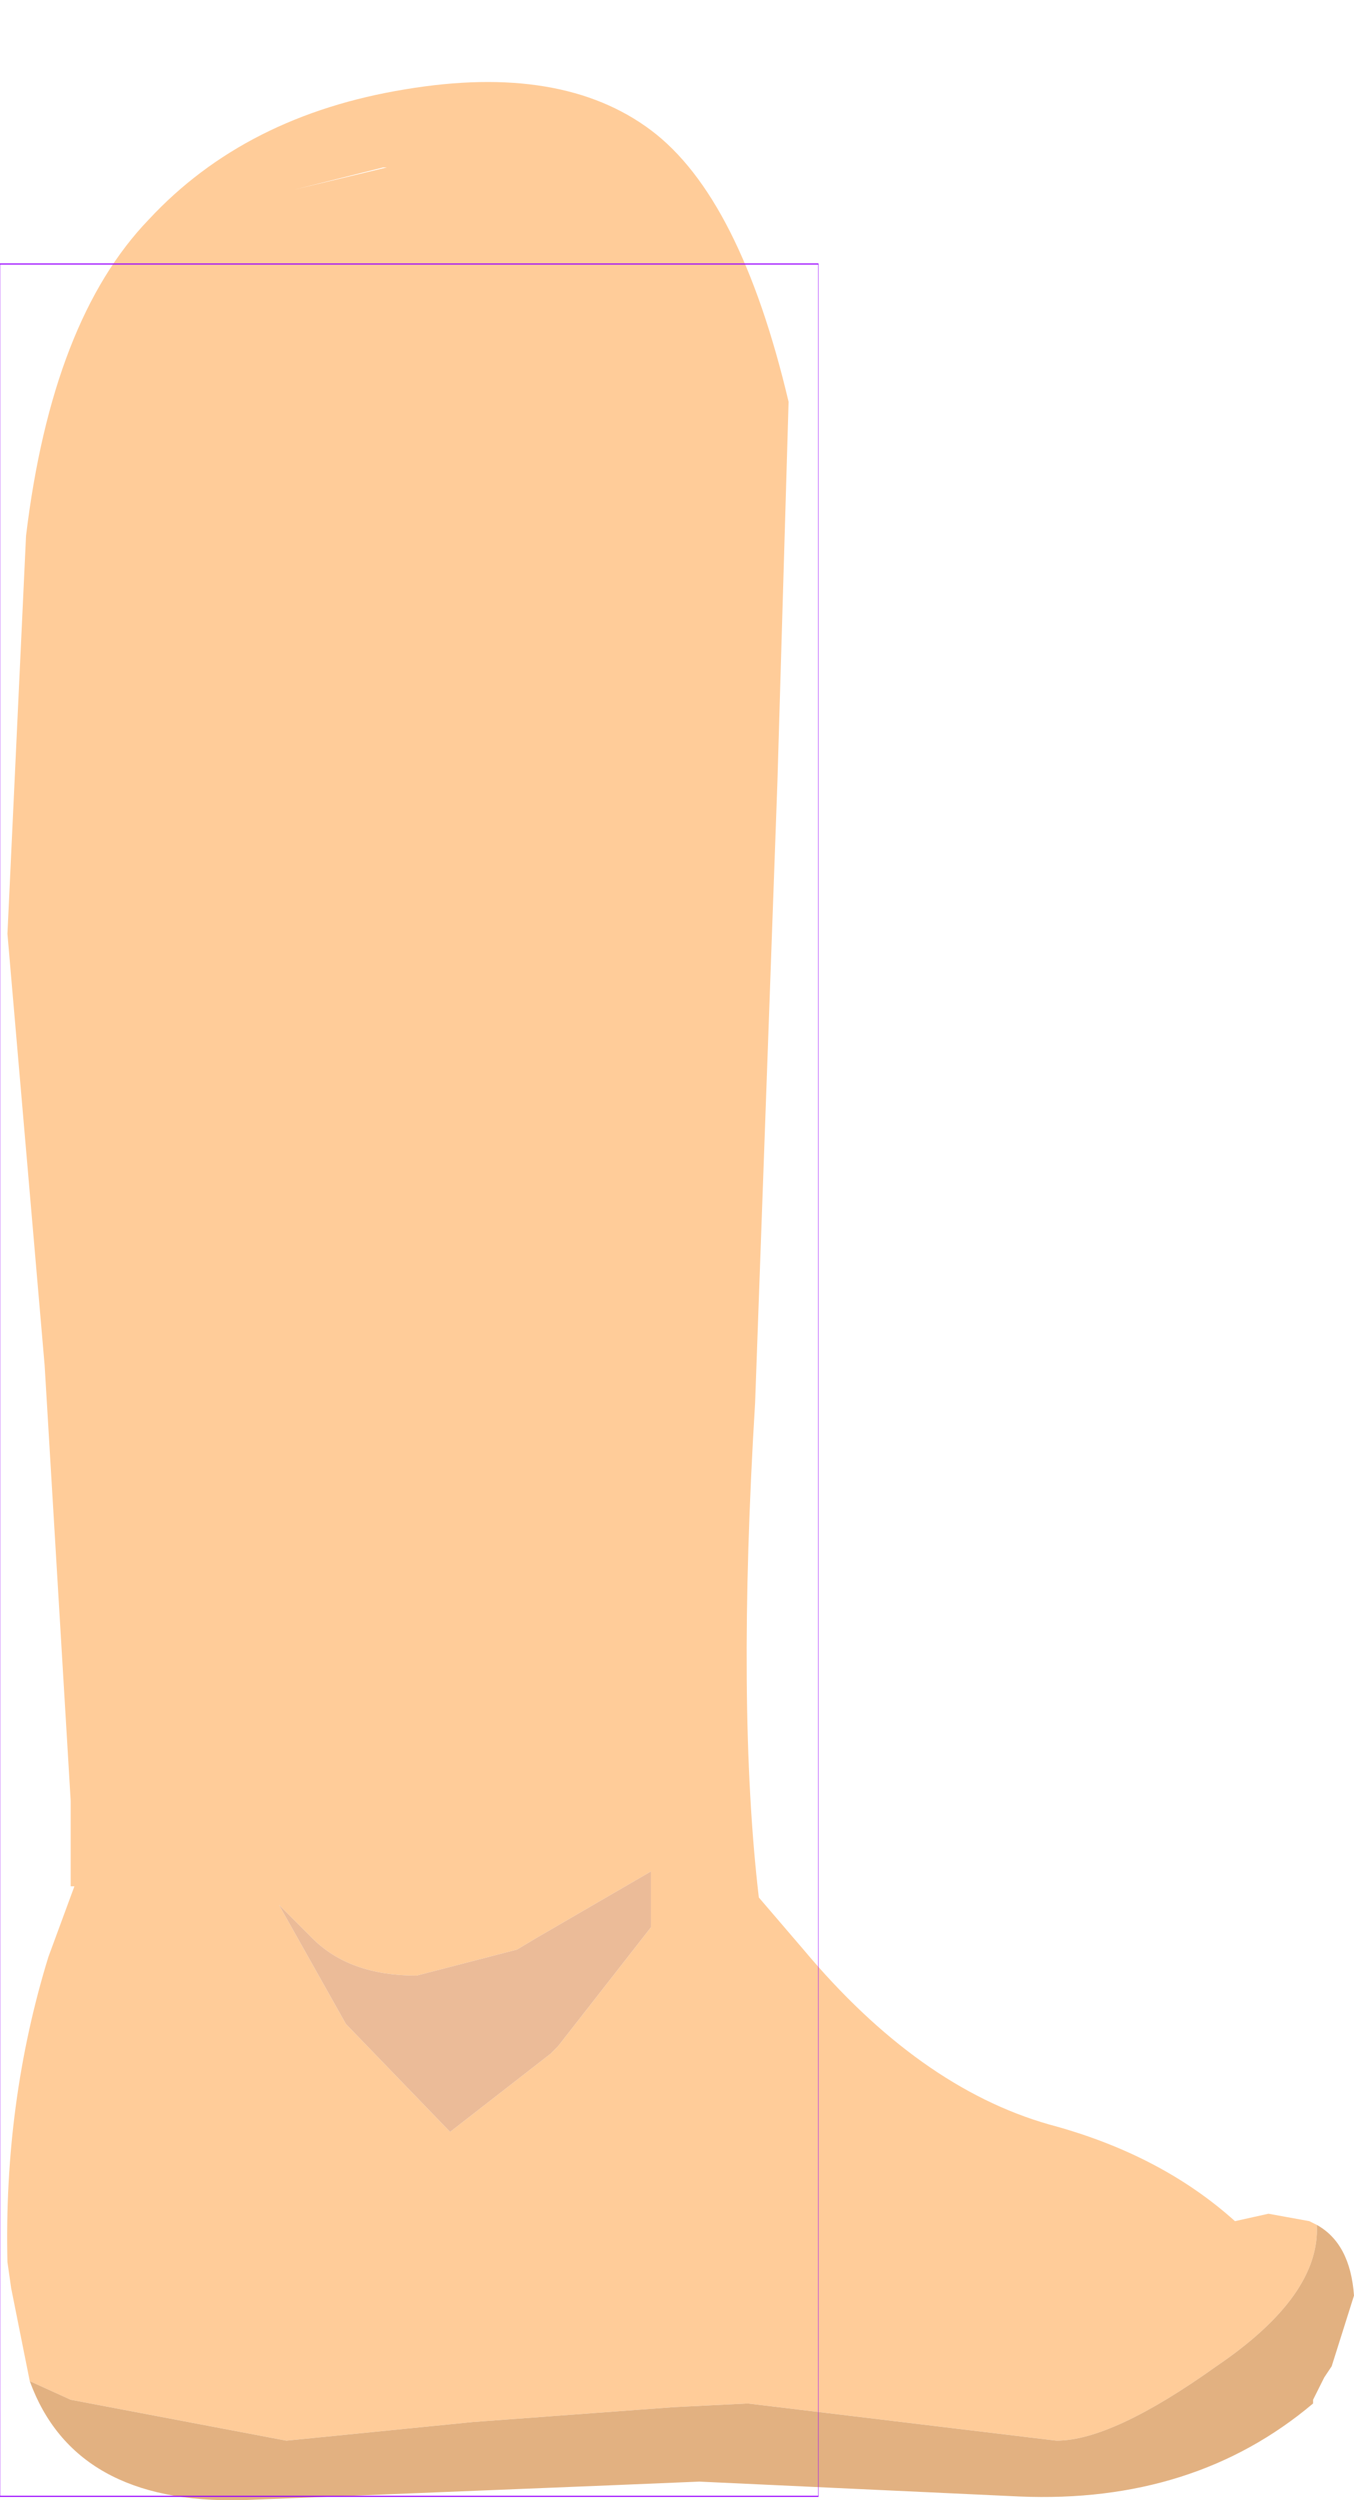 <?xml version="1.0" encoding="UTF-8" standalone="no"?>
<svg xmlns:ffdec="https://www.free-decompiler.com/flash" xmlns:xlink="http://www.w3.org/1999/xlink" ffdec:objectType="frame" height="33.6px" width="18.2px" xmlns="http://www.w3.org/2000/svg">
  <g transform="matrix(1.0, 0.0, 0.0, 1.0, 5.7, 4.1)">
    <use ffdec:characterId="1266" ffdec:characterName="game_fla.lowerleg1_840" height="33.6" id="lowerLeg1" transform="matrix(1.0, 0.0, 0.0, 1.0, -5.7, -4.1)" width="18.2" xlink:href="#sprite0"/>
  </g>
  <defs>
    <g id="sprite0" transform="matrix(1.0, 0.0, 0.0, 1.0, 5.5, 18.55)">
      <use ffdec:characterId="1264" height="32.5" transform="matrix(1.0, 0.0, 0.0, 1.0, -5.4, -17.45)" width="18.1" xlink:href="#shape0"/>
      <use ffdec:characterId="1081" height="100.0" id="shape" transform="matrix(0.11, 0.0, 0.0, 0.3, -5.5, -15.002)" width="100.0" xlink:href="#sprite1"/>
    </g>
    <g id="shape0" transform="matrix(1.0, 0.0, 0.0, 1.0, 5.4, 17.45)">
      <path d="M-5.1 13.45 L-5.35 12.2 -5.4 11.85 Q-5.45 9.7 -4.85 7.75 L-4.5 6.8 -4.55 6.8 -4.55 5.65 -4.9 -0.2 -5.4 -6.0 -5.15 -11.35 Q-4.8 -14.25 -3.5 -15.6 -2.2 -17.0 -0.05 -17.35 2.05 -17.7 3.25 -16.8 4.45 -15.9 5.1 -13.15 L4.95 -8.05 4.65 0.3 Q4.4 4.4 4.7 6.95 L5.3 7.65 Q6.85 9.5 8.6 10.0 10.1 10.4 11.1 11.3 L11.55 11.2 12.1 11.3 12.2 11.35 Q12.25 12.3 10.85 13.25 9.45 14.25 8.7 14.25 L4.55 13.75 3.55 13.8 0.85 14.0 -1.65 14.25 -4.55 13.7 -5.1 13.45 M-0.3 -16.3 L-0.35 -16.3 -1.55 -16.0 -0.3 -16.3 M-0.85 8.65 L0.55 10.1 1.9 9.05 2.0 8.95 3.25 7.35 3.25 6.6 1.7 7.5 1.45 7.65 0.1 8.0 Q-0.8 8.0 -1.3 7.5 L-1.75 7.05 -0.85 8.65" fill="#ffcc99" fill-rule="evenodd" stroke="none"/>
      <path d="M-0.85 8.65 L-1.75 7.05 -1.3 7.5 Q-0.8 8.0 0.1 8.0 L1.45 7.65 1.7 7.5 3.25 6.6 3.25 7.35 2.0 8.95 1.9 9.05 0.55 10.1 -0.85 8.65" fill="#ebbb98" fill-rule="evenodd" stroke="none"/>
      <path d="M12.2 11.35 Q12.65 11.6 12.7 12.3 L12.4 13.25 12.3 13.4 12.15 13.7 12.15 13.75 Q10.55 15.1 8.2 15.0 L3.9 14.8 2.7 14.85 -2.25 15.05 Q-4.5 15.1 -5.1 13.45 L-4.55 13.7 -1.65 14.25 0.85 14.0 3.55 13.8 4.55 13.75 8.7 14.25 Q9.45 14.25 10.85 13.25 12.25 12.3 12.2 11.35" fill="#e2b181" fill-rule="evenodd" stroke="none"/>
    </g>
    <g id="sprite1" transform="matrix(1.0, 0.0, 0.0, 1.0, 50.0, 50.0)">
      <use ffdec:characterId="1080" height="100.0" transform="matrix(1.0, 0.0, 0.0, 1.0, -50.0, -50.0)" width="100.0" xlink:href="#shape1"/>
    </g>
    <g id="shape1" transform="matrix(1.0, 0.0, 0.0, 1.0, 50.0, 50.0)">
      <path d="M50.0 50.0 L-50.0 50.0 -50.0 -50.0 50.0 -50.0 50.0 50.0 Z" fill="none" stroke="#9900ff" stroke-linecap="round" stroke-linejoin="round" stroke-width="0.05"/>
    </g>
  </defs>
</svg>

